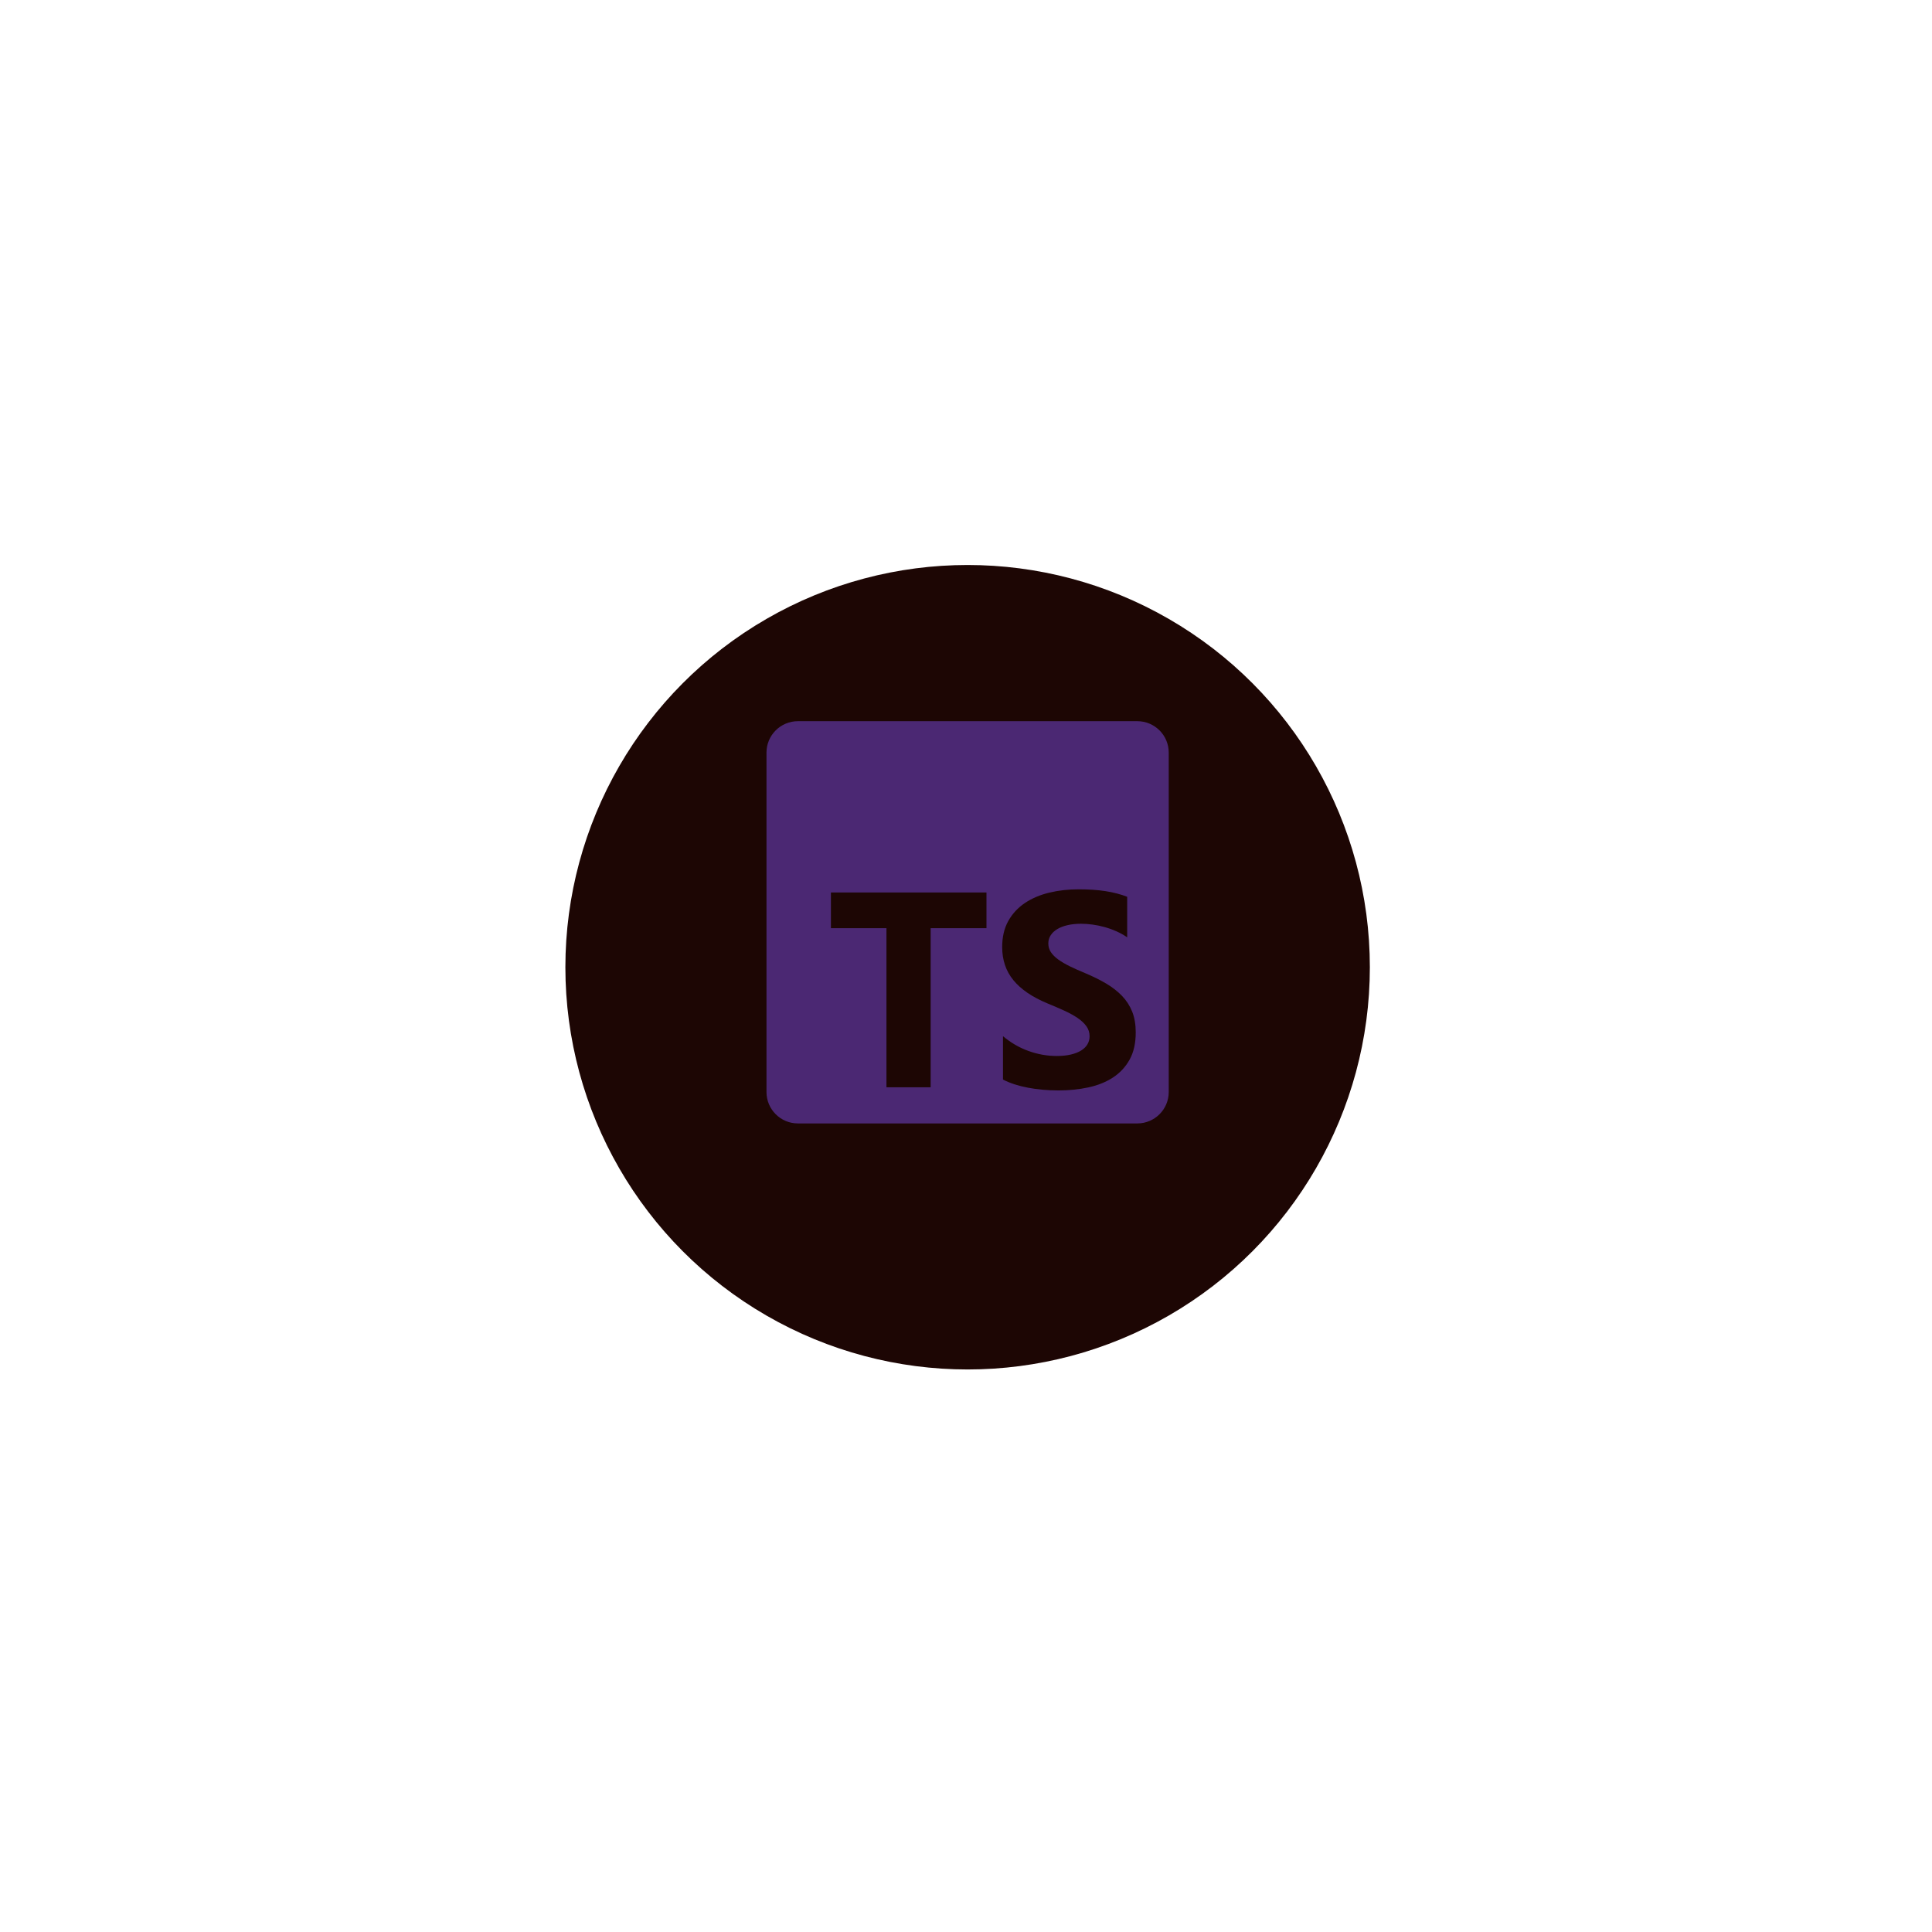 <svg width="172" height="172" viewBox="0 0 172 172" fill="none" xmlns="http://www.w3.org/2000/svg">
<g filter="url(#filter0_d_21_4108)">
<circle cx="86.144" cy="82.11" r="35.81" fill="#1D0604"/>
</g>
<g clip-path="url(#clip0_21_4108)">
<path fill-rule="evenodd" clip-rule="evenodd" d="M101.251 64.205H71.036C69.491 64.205 68.238 65.458 68.238 67.003V97.218C68.238 98.763 69.491 100.015 71.036 100.015H101.251C102.796 100.015 104.049 98.763 104.049 97.218V67.003C104.049 65.458 102.796 64.205 101.251 64.205ZM89.293 96.112V92.248C89.994 92.836 90.755 93.277 91.577 93.57C92.399 93.864 93.229 94.011 94.066 94.011C94.558 94.011 94.987 93.967 95.353 93.878C95.72 93.79 96.026 93.667 96.272 93.51C96.517 93.353 96.701 93.168 96.821 92.955C96.942 92.741 97.003 92.51 97.003 92.26C97.003 91.922 96.906 91.621 96.713 91.355C96.519 91.089 96.256 90.844 95.921 90.618C95.587 90.393 95.19 90.176 94.731 89.966C94.272 89.757 93.776 89.544 93.245 89.327C91.891 88.763 90.882 88.075 90.218 87.262C89.553 86.449 89.221 85.467 89.221 84.316C89.221 83.415 89.402 82.64 89.765 81.992C90.127 81.344 90.621 80.811 91.245 80.392C91.869 79.974 92.592 79.666 93.414 79.469C94.236 79.271 95.106 79.173 96.024 79.173C96.926 79.173 97.726 79.227 98.422 79.336C99.119 79.444 99.762 79.611 100.35 79.837V83.447C100.06 83.246 99.744 83.068 99.401 82.916C99.059 82.763 98.707 82.636 98.344 82.535C97.981 82.434 97.621 82.36 97.262 82.312C96.904 82.264 96.564 82.239 96.241 82.239C95.798 82.239 95.396 82.282 95.033 82.366C94.671 82.451 94.365 82.569 94.115 82.722C93.865 82.875 93.672 83.058 93.535 83.272C93.398 83.485 93.329 83.724 93.329 83.99C93.329 84.28 93.406 84.539 93.559 84.769C93.712 84.998 93.929 85.216 94.211 85.421C94.493 85.626 94.836 85.827 95.239 86.025C95.641 86.222 96.096 86.425 96.604 86.634C97.297 86.924 97.919 87.232 98.471 87.558C99.023 87.884 99.496 88.252 99.891 88.662C100.285 89.073 100.587 89.542 100.797 90.069C101.006 90.596 101.111 91.21 101.111 91.91C101.111 92.876 100.928 93.687 100.561 94.343C100.195 94.999 99.697 95.53 99.069 95.937C98.441 96.343 97.71 96.635 96.876 96.812C96.042 96.989 95.162 97.078 94.236 97.078C93.285 97.078 92.381 96.997 91.523 96.836C90.665 96.675 89.922 96.434 89.293 96.112ZM87.822 82.634H82.854V96.798H78.918V82.634H73.974V79.453H87.822V82.634Z" fill="#7B4AE2" fill-opacity="0.5"/>
</g>
<defs>
<filter id="filter0_d_21_4108" x="0.333" y="0.3" width="171.62" height="171.62" filterUnits="userSpaceOnUse" color-interpolation-filters="sRGB">
<feFlood flood-opacity="0" result="BackgroundImageFix"/>
<feColorMatrix in="SourceAlpha" type="matrix" values="0 0 0 0 0 0 0 0 0 0 0 0 0 0 0 0 0 0 127 0" result="hardAlpha"/>
<feOffset dy="4"/>
<feGaussianBlur stdDeviation="25"/>
<feComposite in2="hardAlpha" operator="out"/>
<feColorMatrix type="matrix" values="0 0 0 0 0 0 0 0 0 0 0 0 0 0 0 0 0 0 0.5 0"/>
<feBlend mode="normal" in2="BackgroundImageFix" result="effect1_dropShadow_21_4108"/>
<feBlend mode="normal" in="SourceGraphic" in2="effect1_dropShadow_21_4108" result="shape"/>
</filter>
<clipPath id="clip0_21_4108">
<rect width="35.81" height="35.81" fill="white" transform="translate(68.238 64.205)"/>
</clipPath>
</defs>
</svg>
